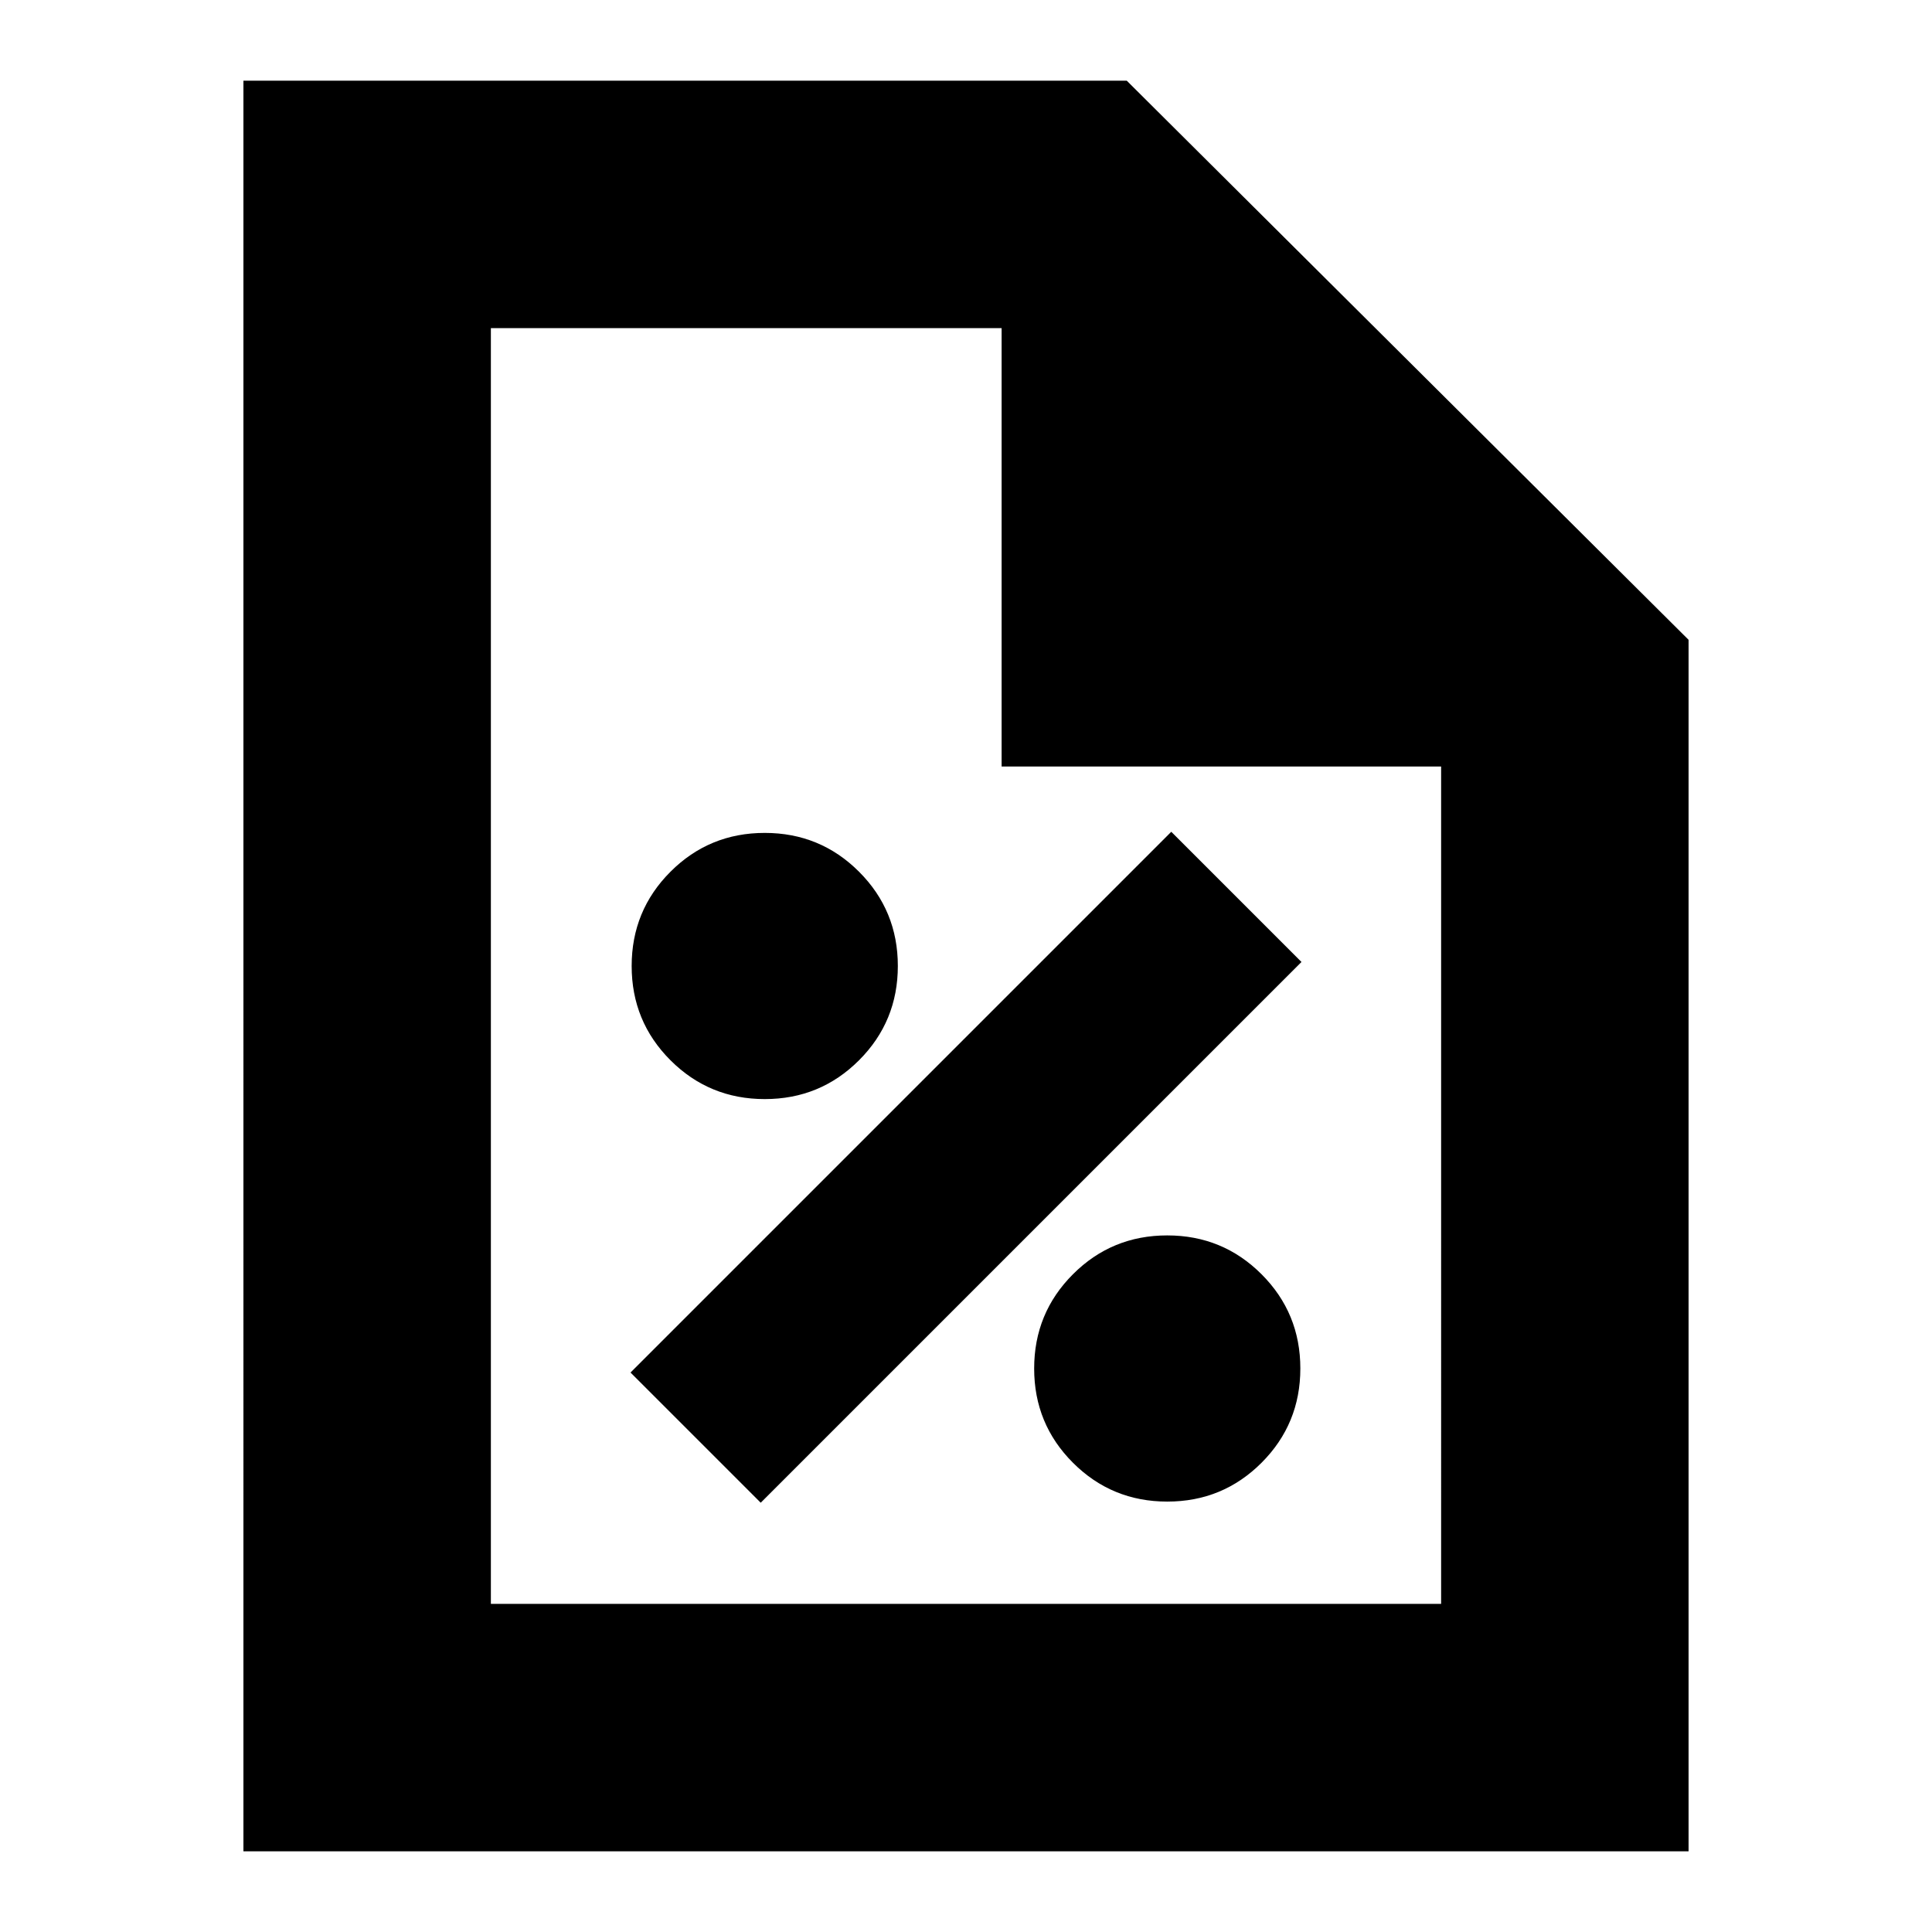 <svg xmlns="http://www.w3.org/2000/svg" height="24" viewBox="0 96 960 960" width="24"><path d="M580.008 842.13q27.557 0 46.84-19.29 19.282-19.29 19.282-46.848 0-27.557-19.29-46.84-19.29-19.282-46.848-19.282-27.557 0-46.84 19.29-19.282 19.29-19.282 46.848 0 27.557 19.29 46.84 19.29 19.282 46.848 19.282ZM378 842.696 646.696 574 582 509.304 313.304 778 378 842.696Zm2.008-200.566q27.557 0 46.84-19.29 19.282-19.29 19.282-46.848 0-27.557-19.29-46.84-19.29-19.282-46.848-19.282-27.557 0-46.84 19.29-19.282 19.29-19.282 46.848 0 27.557 19.29 46.84 19.29 19.282 46.848 19.282Zm-259.052 373.78V136.087H559.87l279.174 277.834v601.989H120.956Zm376.74-539.04V259.044H243.913v633.912h472.174V476.87H497.696ZM243.913 259.044V476.87 259.044v633.912-633.912Z"/></svg>